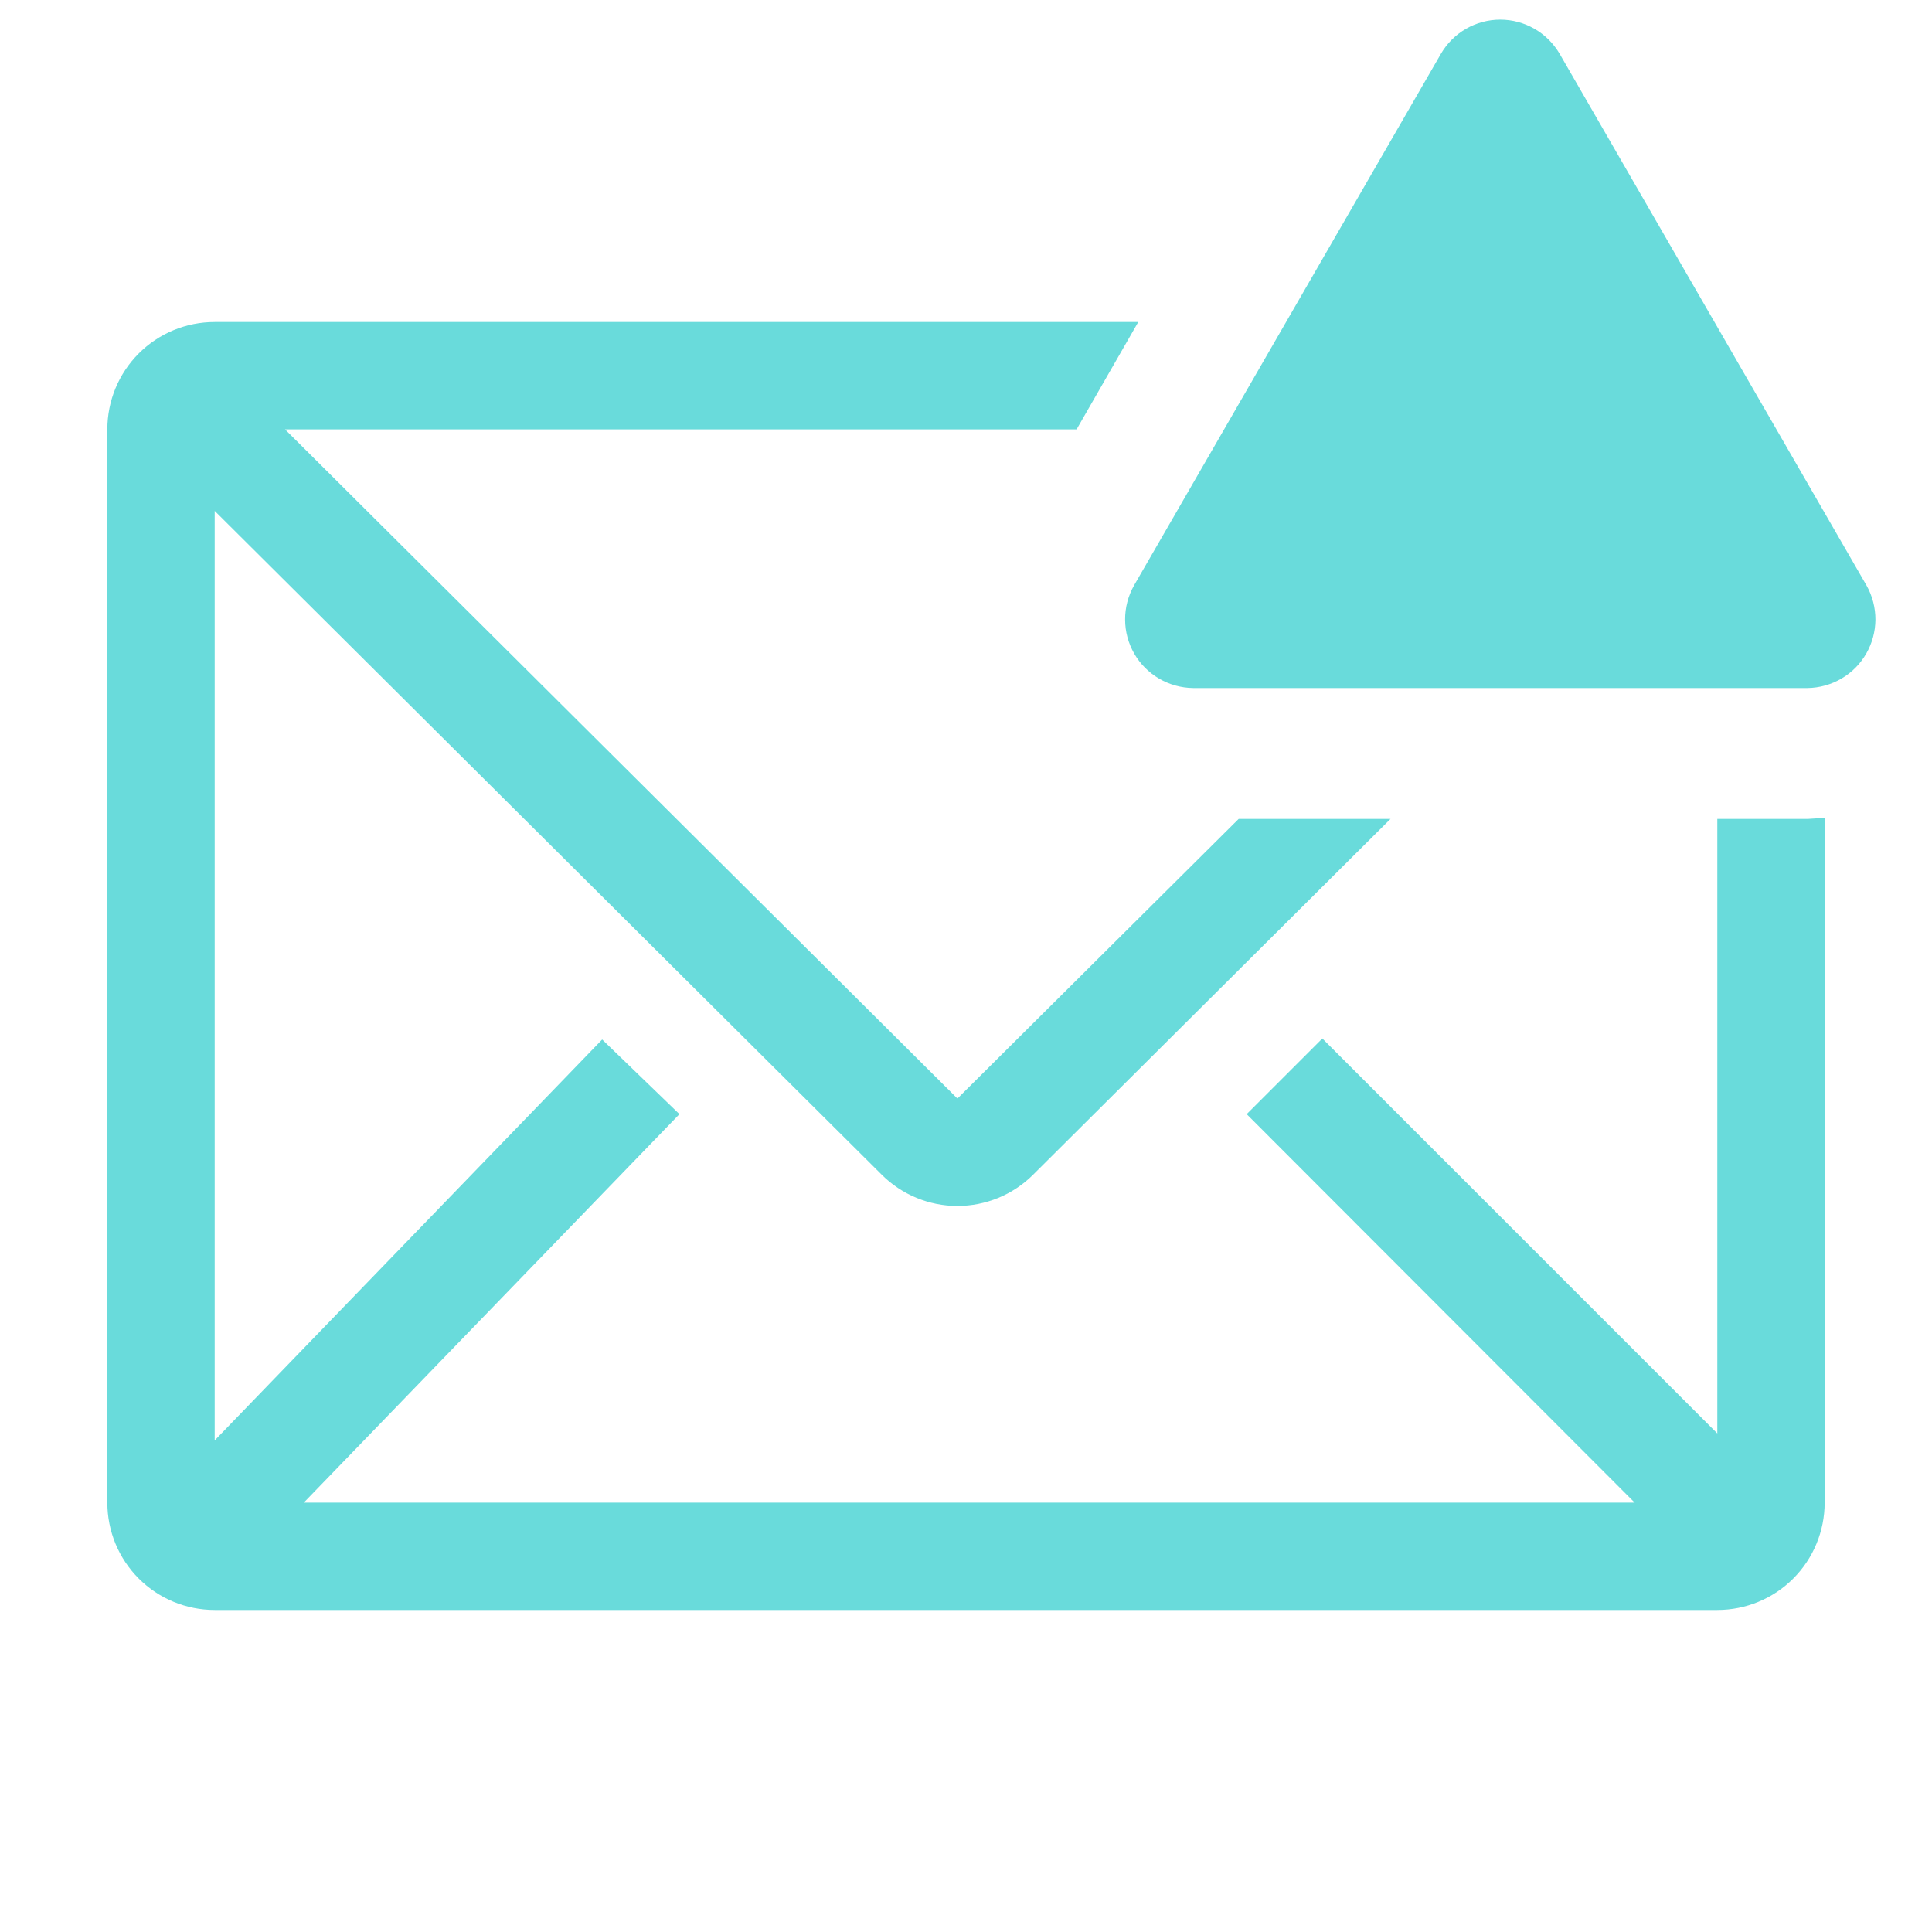 <svg width="25" height="25" viewBox="0 0 25 25" fill="none" xmlns="http://www.w3.org/2000/svg">
<path d="M23.389 10.597H22.222V18.549L17.111 13.438L16.132 14.417L21.153 19.444H3.931L8.792 14.417L7.792 13.451L2.778 18.639V6.611L11.41 15.201C11.67 15.46 12.022 15.605 12.389 15.605C12.756 15.605 13.108 15.46 13.368 15.201L17.993 10.597H16.028L12.389 14.215L3.688 5.556H13.931L14.729 4.167H2.778C2.409 4.167 2.056 4.313 1.796 4.573C1.535 4.834 1.389 5.187 1.389 5.556V19.444C1.389 19.813 1.535 20.166 1.796 20.427C2.056 20.687 2.409 20.833 2.778 20.833H22.222C22.591 20.833 22.944 20.687 23.204 20.427C23.465 20.166 23.611 19.813 23.611 19.444V10.583L23.389 10.597Z" fill="#69DBDB"/>
<path d="M18.646 0.695L14.674 7.576C14.598 7.711 14.558 7.863 14.559 8.018C14.559 8.172 14.6 8.324 14.677 8.458C14.754 8.592 14.865 8.703 14.998 8.781C15.132 8.859 15.283 8.901 15.438 8.903H23.389C23.543 8.901 23.695 8.859 23.828 8.781C23.962 8.703 24.072 8.592 24.149 8.458C24.226 8.324 24.267 8.172 24.268 8.018C24.268 7.863 24.229 7.711 24.153 7.576L20.181 0.695C20.102 0.561 19.99 0.449 19.855 0.372C19.721 0.295 19.568 0.254 19.413 0.254C19.258 0.254 19.105 0.295 18.971 0.372C18.836 0.449 18.724 0.561 18.646 0.695V0.695Z" fill="#69DBDB"/>
</svg>
